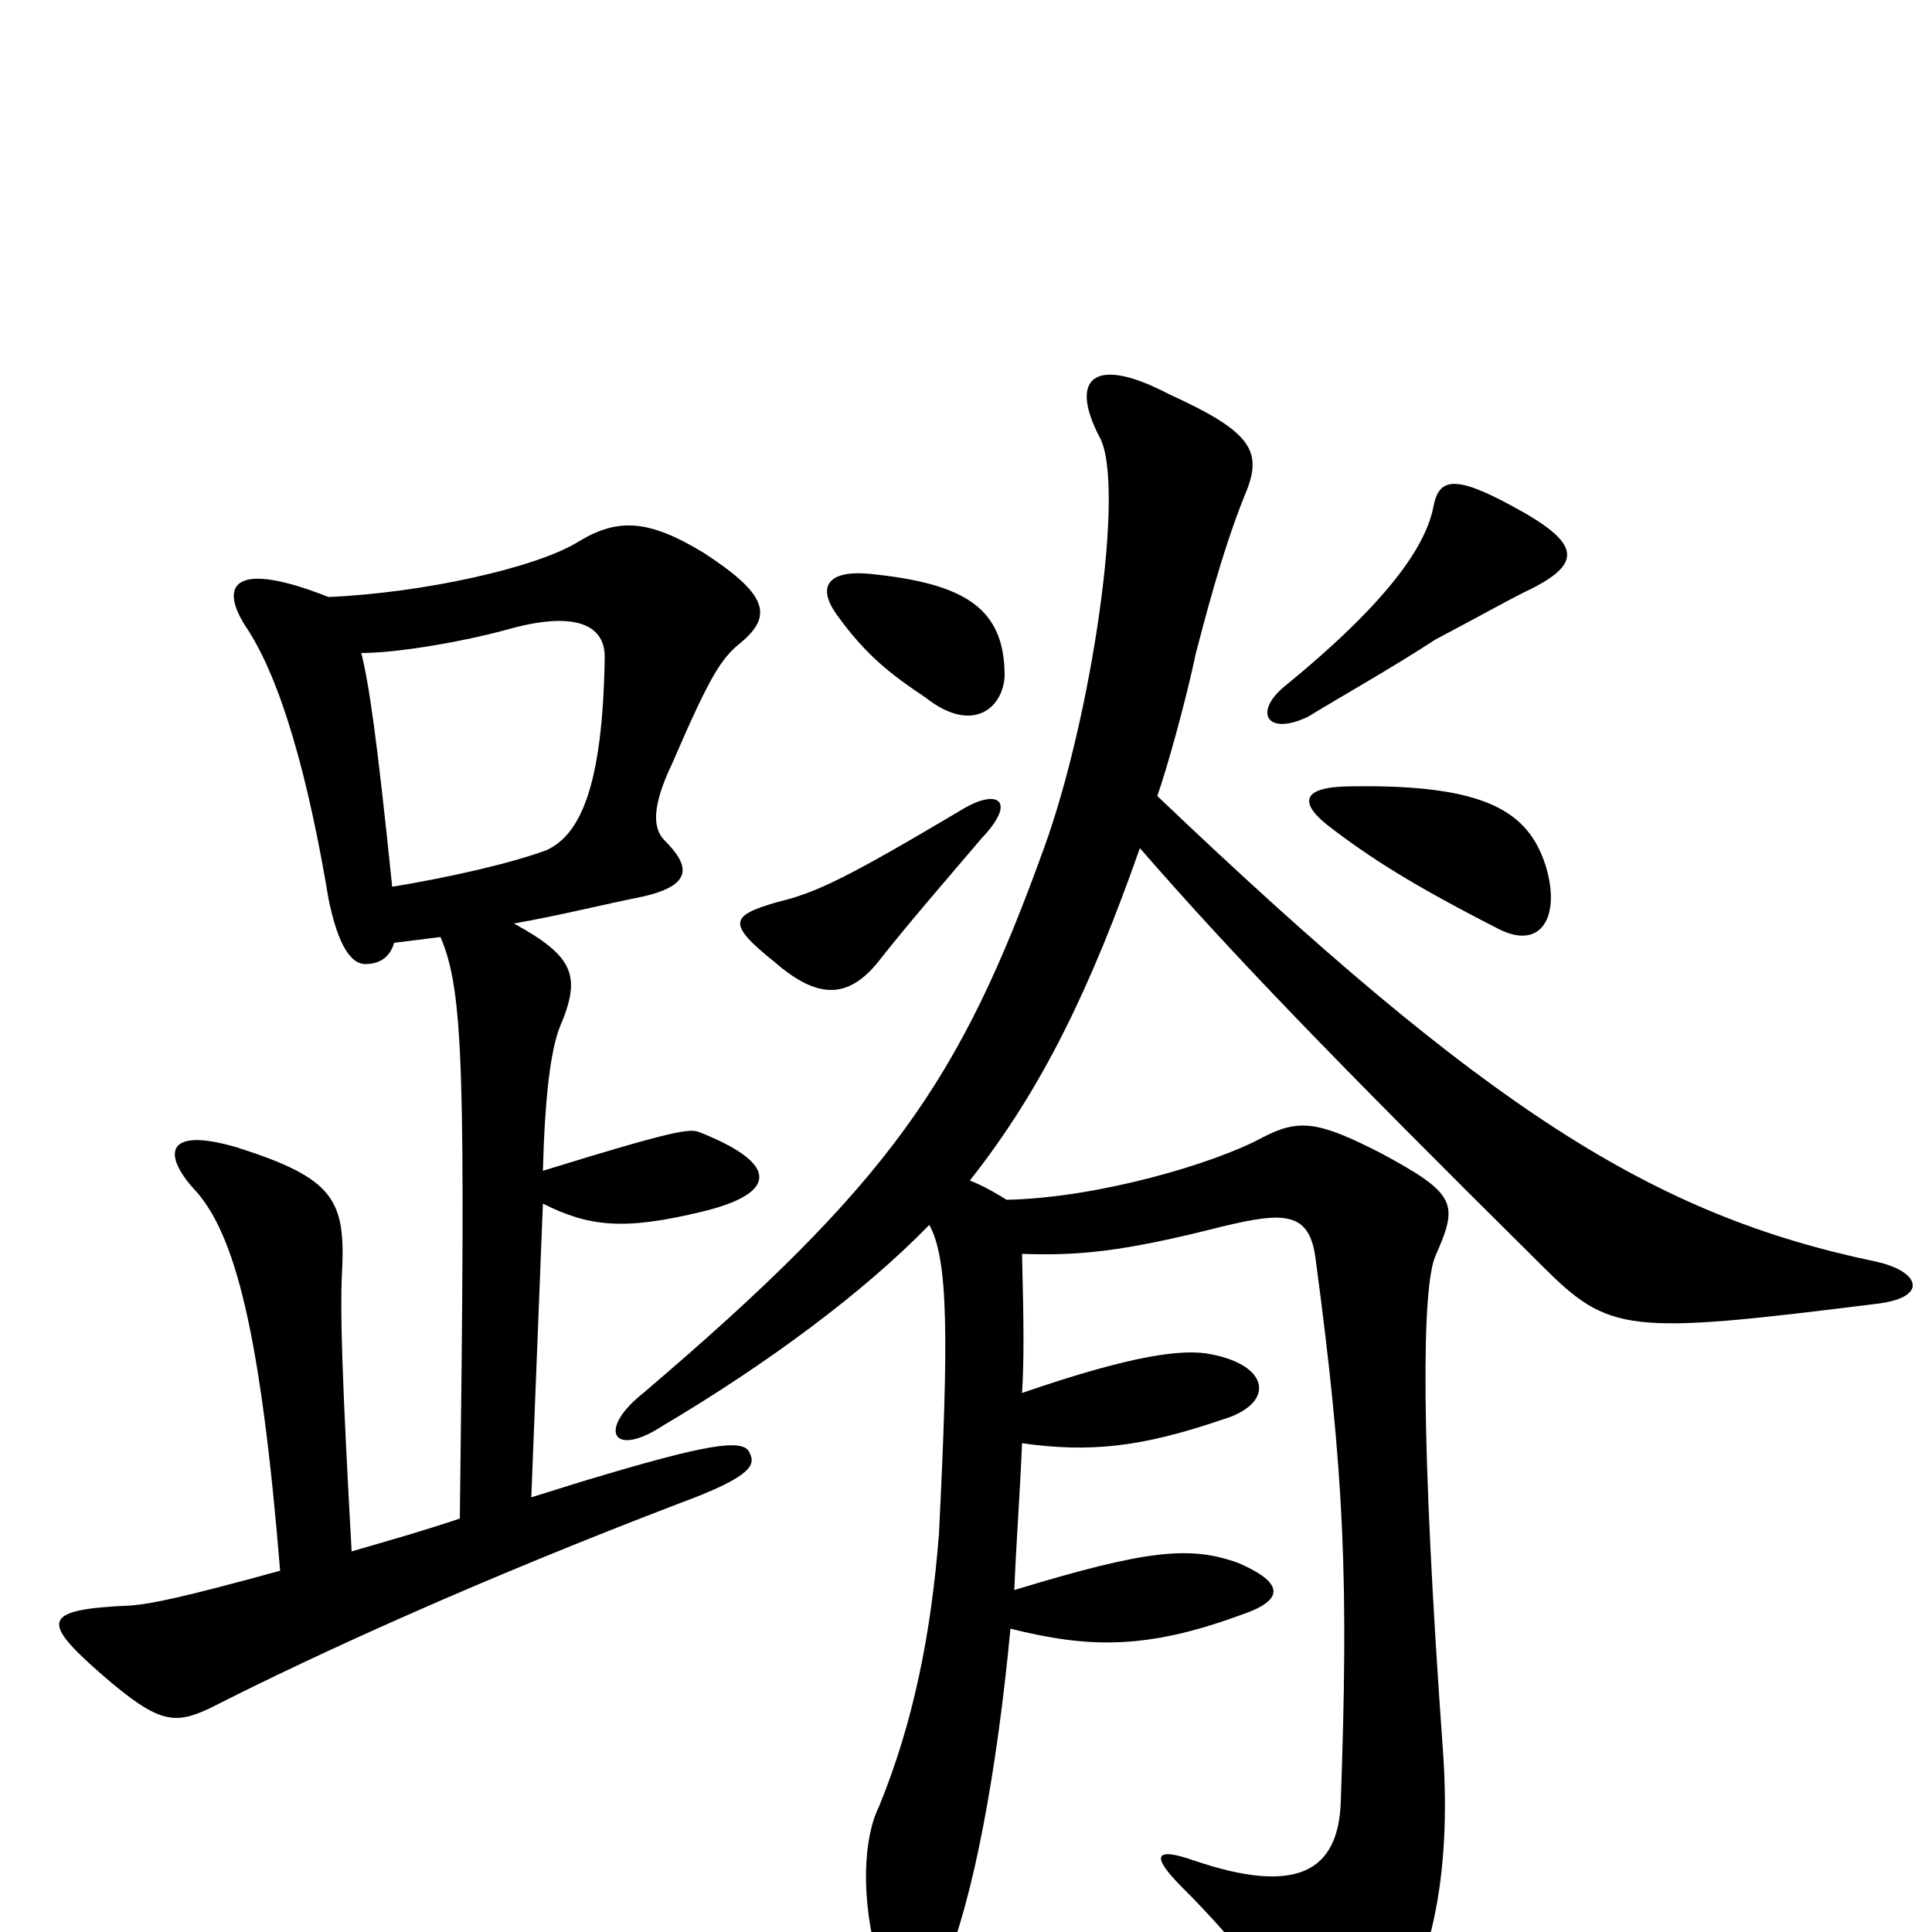 <svg xmlns="http://www.w3.org/2000/svg" viewBox="0 -1000 1000 1000">
	<path fill="#000000" d="M203 -541C195 -619 191 -646 187 -662C206 -662 240 -668 262 -674C297 -684 313 -677 313 -660C312 -592 300 -568 283 -560C264 -553 233 -546 203 -541ZM238 -214C217 -207 206 -204 182 -197C177 -287 176 -321 177 -341C179 -379 173 -390 123 -406C86 -417 84 -403 100 -385C122 -362 135 -309 145 -187C94 -173 79 -170 68 -169C21 -167 21 -161 53 -133C82 -108 90 -107 109 -116C166 -145 250 -183 352 -222C390 -236 391 -242 388 -248C385 -256 364 -252 304 -234C294 -231 285 -228 275 -225L281 -377C305 -365 323 -363 364 -373C401 -382 405 -397 362 -414C357 -416 349 -415 281 -394C282 -432 285 -457 290 -469C301 -495 297 -505 266 -522C289 -526 313 -532 333 -536C359 -542 357 -552 344 -565C338 -571 337 -582 348 -605C367 -649 373 -659 383 -667C400 -681 398 -692 364 -714C336 -731 320 -732 300 -720C278 -706 218 -693 170 -691C122 -710 113 -698 127 -676C146 -648 160 -595 170 -535C175 -510 182 -501 189 -501C197 -501 202 -505 204 -512C212 -513 220 -514 228 -515C240 -487 241 -446 238 -214ZM508 -566C527 -586 516 -592 498 -581C439 -546 423 -538 402 -533C378 -526 376 -522 401 -502C424 -482 440 -483 456 -504C471 -523 491 -546 508 -566ZM800 -552C791 -580 769 -594 700 -593C674 -593 672 -585 687 -573C709 -556 731 -542 776 -519C798 -508 808 -526 800 -552ZM520 -650C520 -685 500 -698 450 -703C428 -705 423 -696 433 -682C448 -661 461 -651 479 -639C503 -620 519 -633 520 -650ZM790 -734C755 -754 745 -754 742 -738C738 -717 718 -688 664 -644C649 -631 656 -619 677 -629C695 -640 720 -654 743 -669C762 -679 780 -689 788 -693C818 -707 819 -717 790 -734ZM599 -588C604 -602 614 -638 619 -662C623 -677 632 -713 644 -743C654 -766 649 -776 605 -796C567 -816 553 -805 569 -774C583 -750 565 -628 540 -560C497 -441 461 -388 333 -279C309 -260 317 -245 343 -262C397 -294 447 -331 481 -366C491 -348 491 -307 486 -206C482 -155 473 -109 455 -65C447 -49 445 -18 455 17C461 42 477 41 489 18C504 -18 516 -83 523 -157C563 -147 593 -146 642 -164C666 -172 664 -181 641 -191C616 -200 594 -198 525 -177C526 -202 528 -228 529 -253C564 -248 591 -251 632 -265C660 -273 658 -293 627 -299C613 -302 587 -299 529 -279C530 -294 530 -313 529 -351C558 -350 581 -352 632 -365C665 -373 678 -373 681 -348C696 -236 698 -181 694 -68C693 -31 671 -19 618 -37C598 -44 595 -40 612 -23C640 5 662 33 676 60C686 78 697 78 711 61C742 24 751 -31 747 -92C735 -258 736 -334 743 -350C755 -377 754 -382 715 -403C682 -420 672 -421 653 -411C629 -398 569 -380 521 -379C513 -384 507 -387 502 -389C540 -437 565 -490 590 -561C637 -507 688 -454 798 -345C833 -310 842 -309 970 -325C999 -328 994 -342 971 -347C856 -371 770 -425 599 -588Z"/>
</svg>